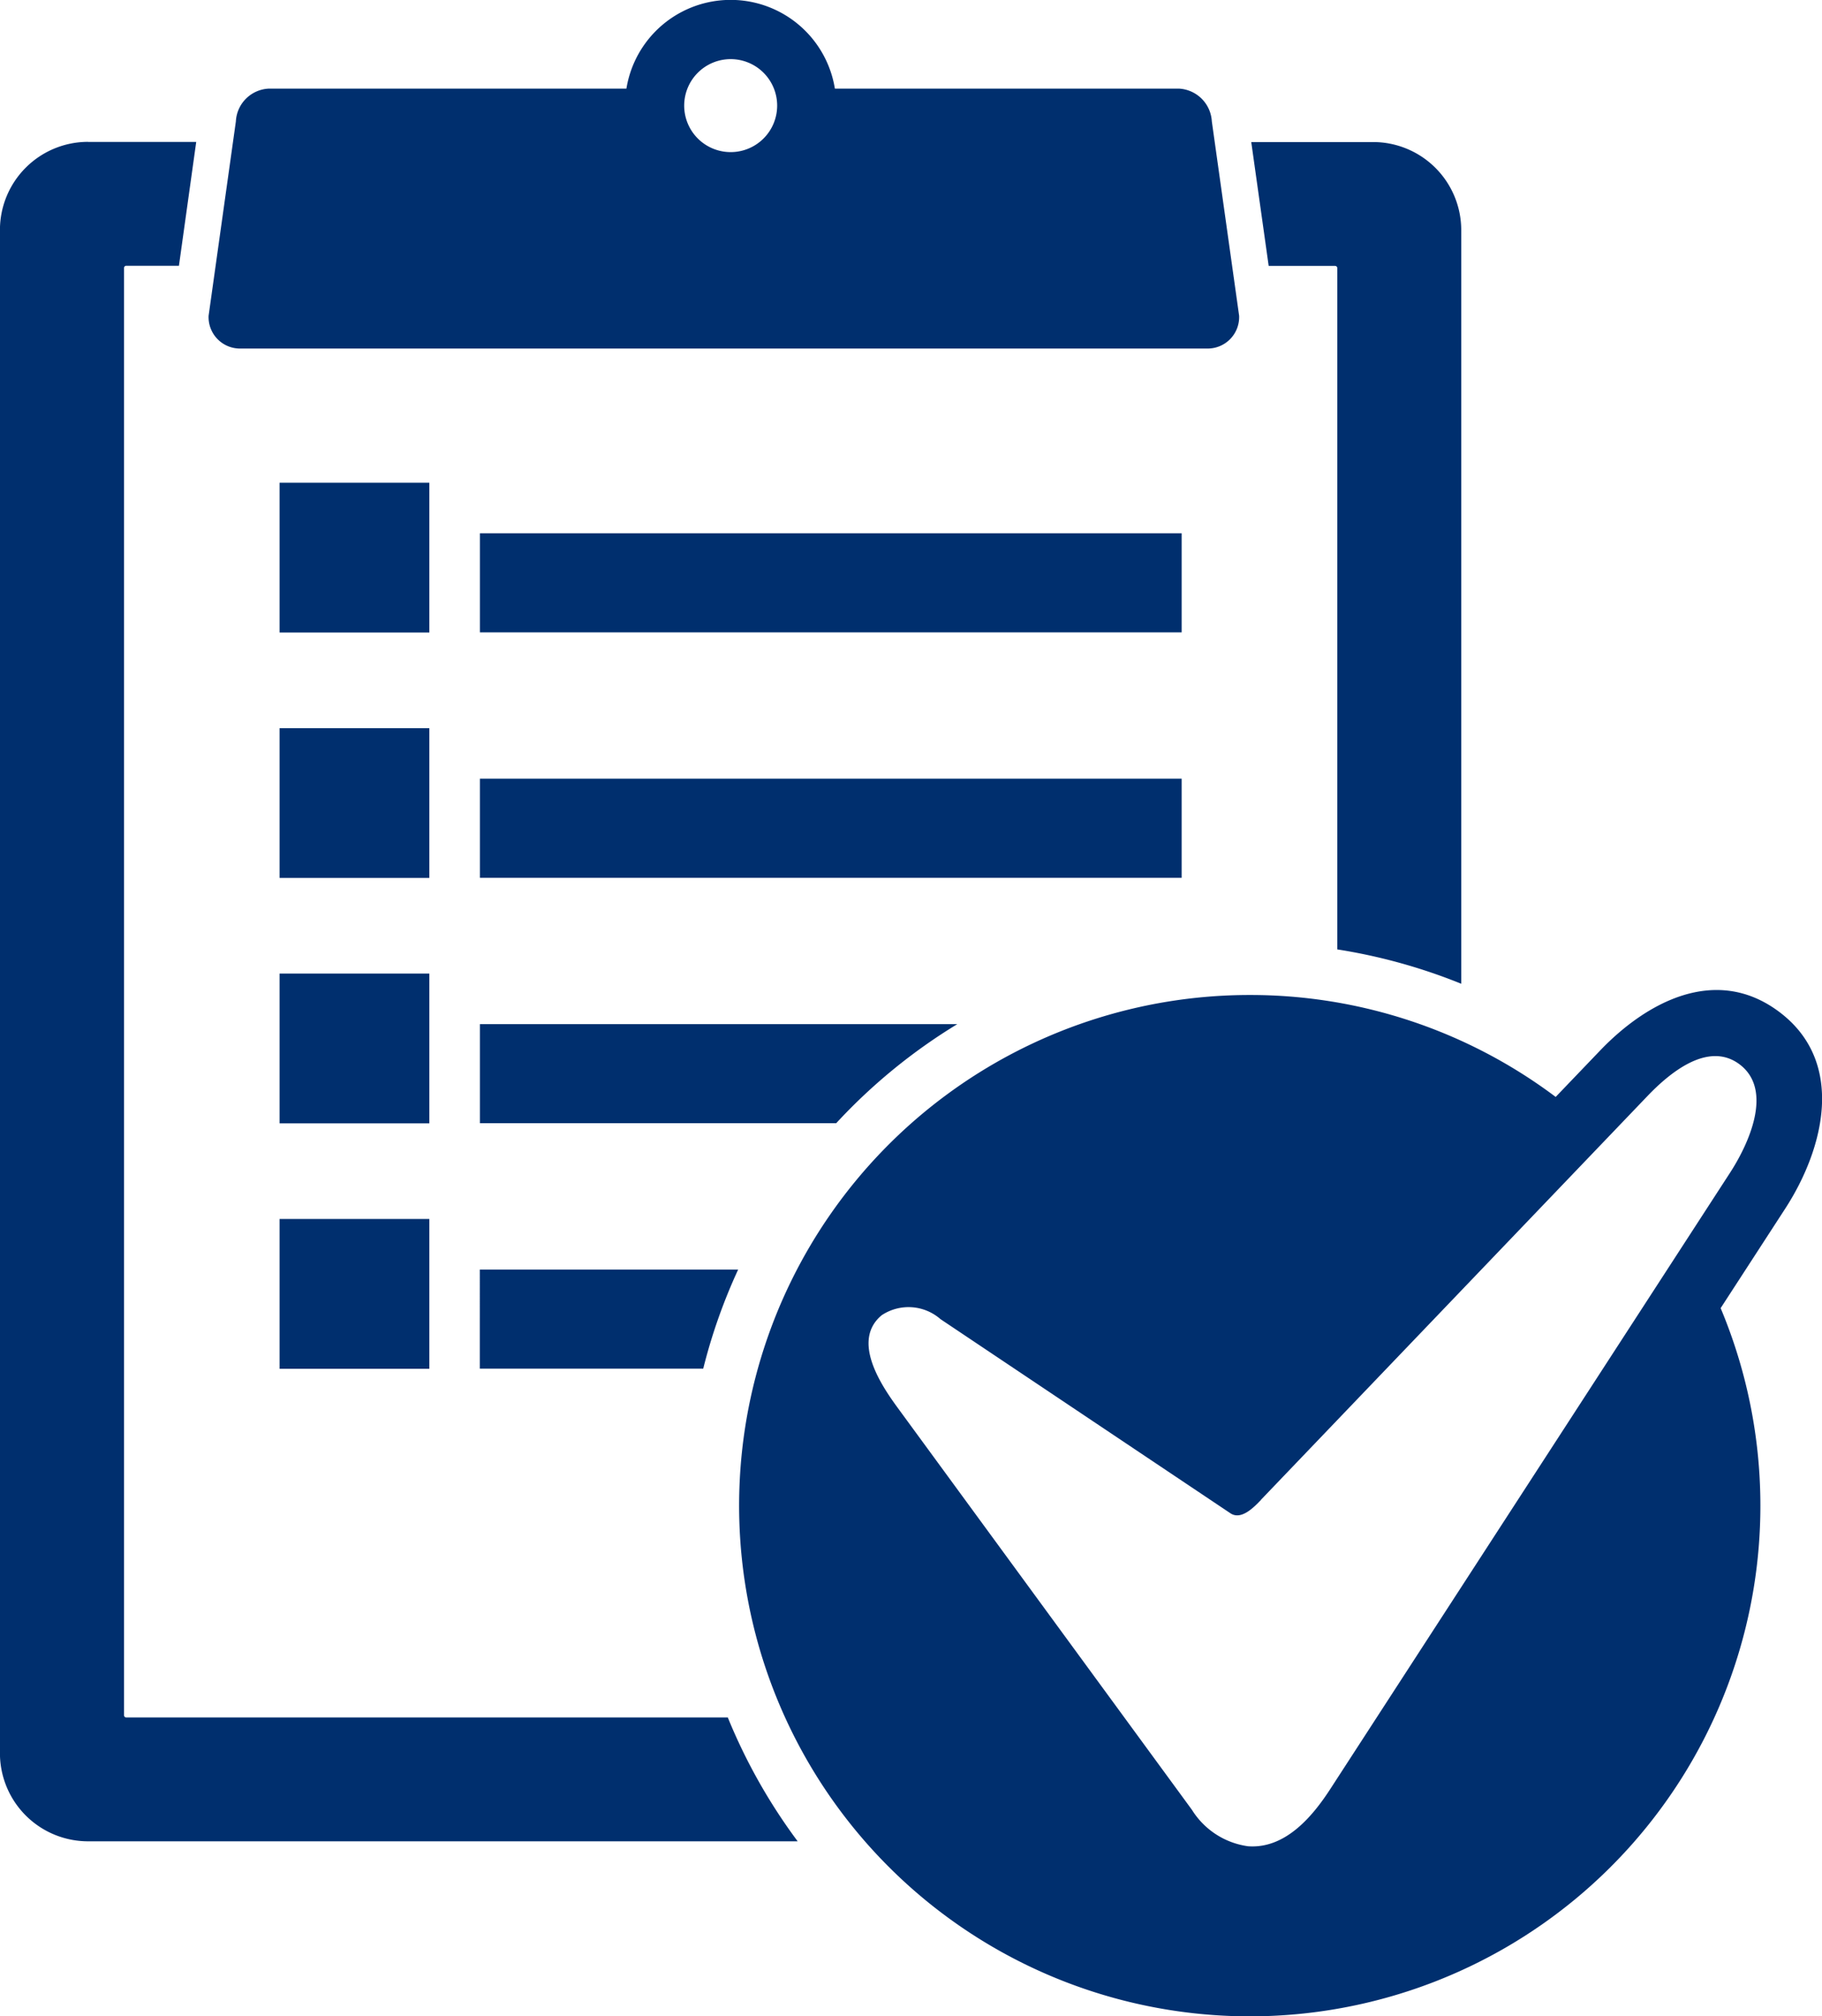 <svg xmlns="http://www.w3.org/2000/svg" width="63.262" height="70" viewBox="0 0 63.262 70"><defs><style>.a{fill:#002f6e;fill-rule:evenodd;}</style></defs><path class="a" d="M574.376,122.5H586.8a3.666,3.666,0,0,1,7.238,0h11.951a1.206,1.206,0,0,1,1.137,1.137l.948,6.749a1.093,1.093,0,0,1-1.137,1.137H573.429a1.09,1.09,0,0,1-1.136-1.137l.947-6.749a1.2,1.2,0,0,1,1.137-1.137ZM568.1,124.35h3.763l-.6,4.3h-1.834a.076.076,0,0,0-.072.074v50.253a.076.076,0,0,0,.072.074H590.32a19.568,19.568,0,0,0,2.426,4.3H568.1a3.06,3.06,0,0,1-3.052-3.053V127.4a3.059,3.059,0,0,1,3.052-3.052Zm43.382,28.029V128.729a.076.076,0,0,0-.073-.074H609.1l-.605-4.3h4.238a3.06,3.06,0,0,1,3.053,3.052v26.171a19.5,19.5,0,0,0-4.306-1.193Zm-36.725,9.366h5.2v5.2h-5.2v-5.2Zm0-8.521h5.2v5.2h-5.2v-5.2Zm0-8.52h5.2v5.2h-5.2v-5.2Zm0-8.521h5.2v5.2h-5.2v-5.2Zm6.954,27.317h8.969a19.348,19.348,0,0,0-1.213,3.441h-7.757V163.5Zm0-8.521h16.579a19.578,19.578,0,0,0-4.206,3.44H581.713v-3.44Zm0-8.521h24.368V149.9H581.713v-3.441Zm0-8.521h24.368v3.441H581.713v-3.441Zm26.725,16.031a17.647,17.647,0,0,1,10.629,3.539l1.54-1.608c1.616-1.688,4.013-2.981,6.2-1.361,2.356,1.747,1.573,4.776.23,6.847l-2.242,3.455a17.73,17.73,0,1,1-16.353-10.872Zm.393,17.529,13.423-14.021c.738-.771,2.087-1.924,3.19-1.106,1.21.9.3,2.811-.326,3.774l-13.875,21.389c-.63.973-1.572,2.083-2.855,1.99a2.736,2.736,0,0,1-1.95-1.264L596.2,168.274c-.588-.806-1.581-2.321-.535-3.189a1.685,1.685,0,0,1,2.04.137l10.067,6.74c.377.252.82-.214,1.061-.464ZM590.42,121.476a1.614,1.614,0,1,1-1.614,1.613,1.614,1.614,0,0,1,1.614-1.613Z" transform="translate(-565.05 -119.423)"/></svg>